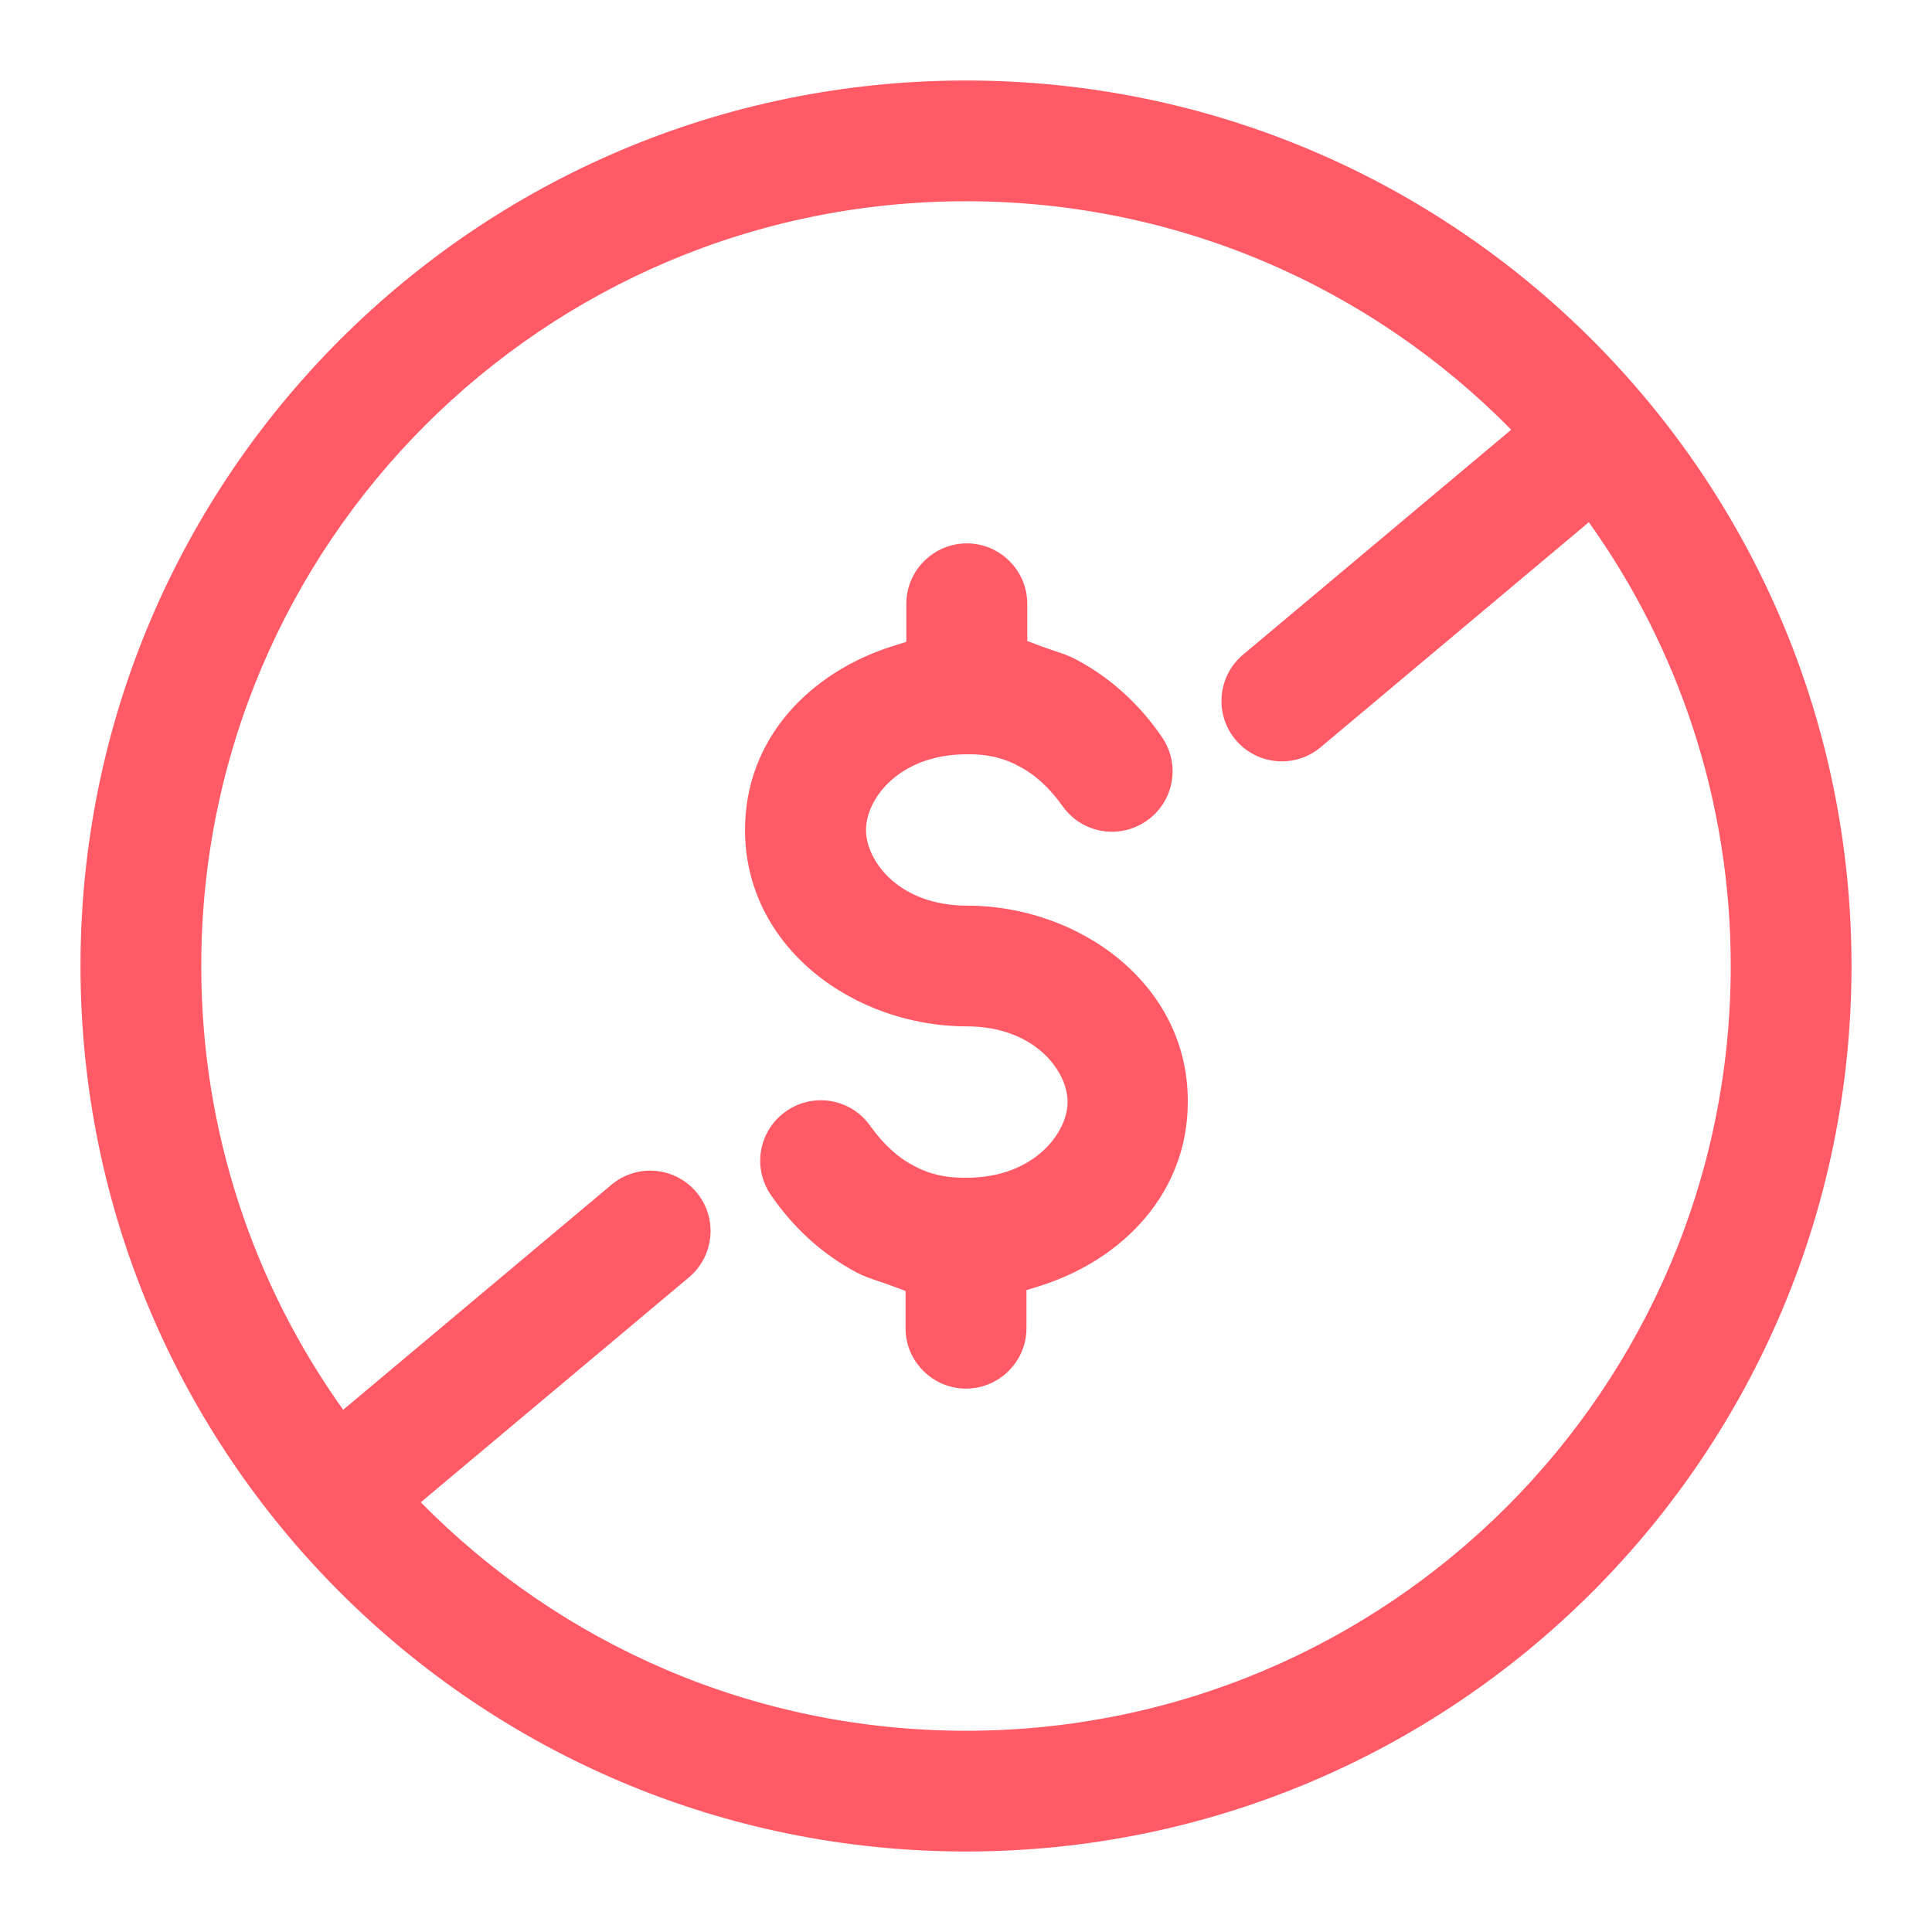 <svg xmlns="http://www.w3.org/2000/svg" width="24" height="24" viewBox="0 0 24 24" fill="none"><script xmlns="" id="eppiocemhmnlbhjplcgkofciiegomcon"/><script xmlns=""/><script xmlns=""/>
<path d="M12.01 6.75C11.597 6.75 11.259 7.088 11.259 7.5V7.973L11.084 8.028C10.056 8.355 9.255 9.177 9.255 10.31C9.255 11.77 10.61 12.75 12.01 12.75C12.844 12.75 13.262 13.297 13.262 13.69C13.262 14.071 12.846 14.63 12.01 14.63H11.96C11.771 14.63 11.557 14.595 11.351 14.481C11.147 14.377 10.97 14.206 10.825 14.006L10.82 14C10.587 13.655 10.122 13.564 9.776 13.797C9.43 14.03 9.34 14.494 9.573 14.84C9.852 15.248 10.212 15.58 10.645 15.809C10.73 15.854 10.807 15.88 10.903 15.912C10.956 15.93 11.016 15.95 11.086 15.976L11.249 16.037V16.5C11.249 16.912 11.587 17.25 12 17.25C12.413 17.25 12.751 16.912 12.751 16.5V16.027L12.926 15.972C13.953 15.646 14.755 14.813 14.755 13.69V13.688C14.764 12.23 13.411 11.25 12.01 11.25C11.176 11.25 10.758 10.703 10.758 10.31C10.758 9.917 11.176 9.37 12.01 9.37H12.05C12.239 9.37 12.453 9.405 12.658 9.519C12.863 9.623 13.04 9.794 13.185 9.994L13.19 10C13.423 10.345 13.888 10.436 14.234 10.203C14.58 9.97 14.67 9.506 14.437 9.16C14.158 8.752 13.798 8.42 13.365 8.191C13.28 8.146 13.203 8.12 13.107 8.088C13.054 8.07 12.994 8.05 12.924 8.024L12.761 7.963V7.5C12.761 7.088 12.423 6.75 12.01 6.75Z" fill="#ff5a65"/>
<path d="M12 23C18.075 23 23 18.075 23 12C23 5.925 18.075 1 12 1C5.925 1 1 5.925 1 12C1 18.075 5.925 23 12 23ZM12 21.5C9.349 21.5 6.951 20.414 5.227 18.662L8.559 15.867C8.876 15.6 8.918 15.127 8.651 14.81C8.385 14.493 7.912 14.451 7.595 14.718L4.263 17.513C3.153 15.959 2.5 14.056 2.5 12C2.5 6.753 6.753 2.5 12 2.5C14.652 2.5 17.049 3.586 18.773 5.338L15.441 8.133C15.124 8.4 15.083 8.873 15.349 9.19C15.615 9.507 16.088 9.549 16.406 9.282L19.737 6.487C20.847 8.041 21.5 9.944 21.5 12C21.5 17.247 17.247 21.5 12 21.5Z" fill="#ff5a65"/>
</svg>